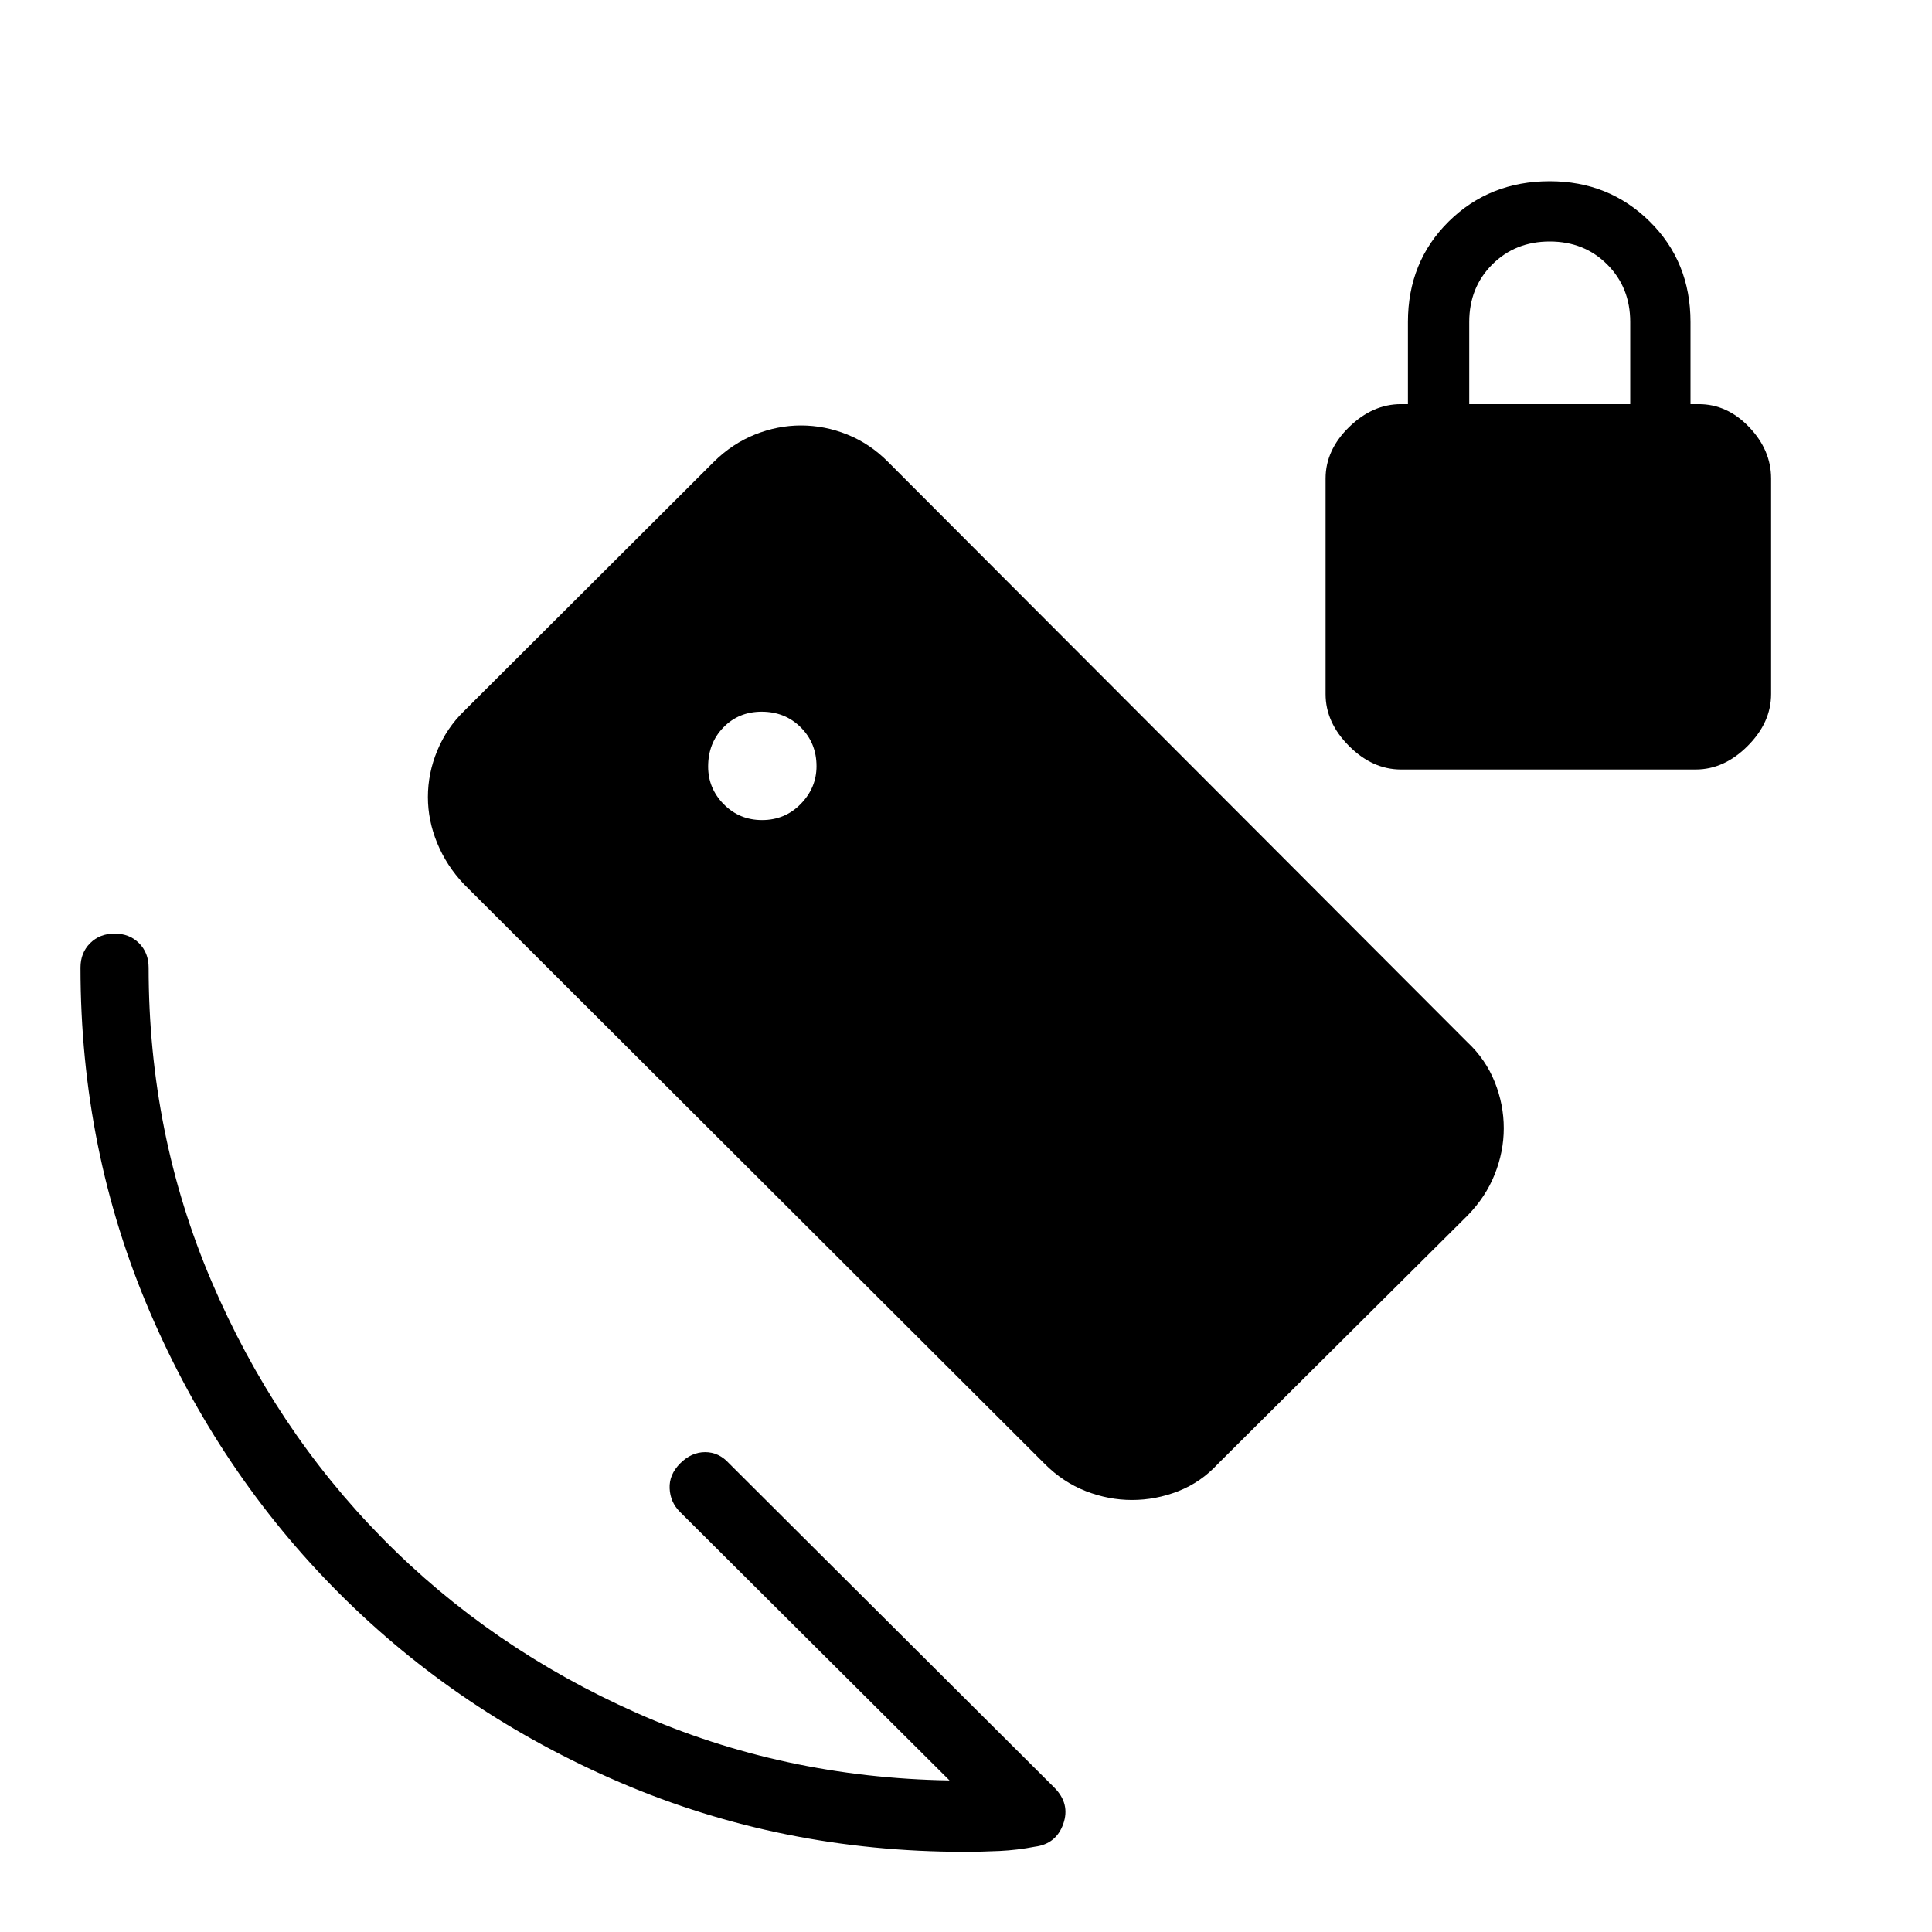 <svg xmlns="http://www.w3.org/2000/svg" height="40" viewBox="0 -960 960 960" width="40"><path d="M696.15-577.64q-14.15 0-25.82-11.67-11.66-11.66-11.66-25.82v-107.08q0-14.15 11.66-25.56 11.67-11.41 25.82-11.41h3.44V-800q0-29.92 20.27-49.94 20.27-20.01 50.19-20.01 29.41 0 49.68 20.01Q840-829.92 840-800v40.82h4.1q14.16 0 25.05 11.41 10.9 11.41 10.9 25.56v107.08q0 14.16-11.67 25.82-11.66 11.67-25.82 11.67H696.15Zm33.9-181.54h80V-800q0-17.15-11.42-28.58Q787.21-840 770.05-840q-17.15 0-28.58 11.42-11.42 11.43-11.42 28.58v40.82ZM471.82-75.31 337.85-208.77q-4.8-4.79-5.11-11.67-.3-6.87 5.26-12.43 5.56-5.57 12.38-5.57 6.83 0 11.88 5.57L523.85-71.79q8 8 4.5 18.03-3.5 10.04-14.16 11.38-8.63 1.69-17.5 2.11-8.88.42-17.51.42-90.75 0-170.88-34.37-80.13-34.38-139.84-94.16-59.71-59.79-94.09-139.92Q40-388.43 40-479.18q0-7.37 4.78-12.15 4.79-4.77 12.17-4.77t12.14 4.77q4.76 4.78 4.76 12.15 0 82.64 31.23 155.82 31.23 73.18 85.01 127.77 53.78 54.59 126.29 86.76 72.52 32.16 155.44 33.52Zm-93.17-477.2q11.45 0 19.26-8.04 7.81-8.03 7.81-18.74 0-11.45-7.8-19.26-7.8-7.81-19.45-7.81-11.42 0-19.01 7.8-7.59 7.8-7.59 19.45 0 10.9 7.78 18.75t19 7.85Zm140.44 319.89-288.54-288q-8.63-9.12-13.28-20.39-4.65-11.26-4.65-22.92 0-11.84 4.65-23.07 4.65-11.22 13.28-19.64l124.22-123.95q9.11-8.98 20.35-13.49 11.24-4.51 22.88-4.51 11.81 0 23.02 4.51 11.2 4.51 20.15 13.5l288.02 288.5q9 8.44 13.51 19.66t4.51 23.03q0 11.63-4.51 22.93-4.51 11.29-13.5 20.46L605.17-232.62q-8.44 9.16-19.66 13.56-11.22 4.39-23.03 4.39-11.63 0-22.93-4.39-11.3-4.4-20.46-13.56Z"/></svg>
